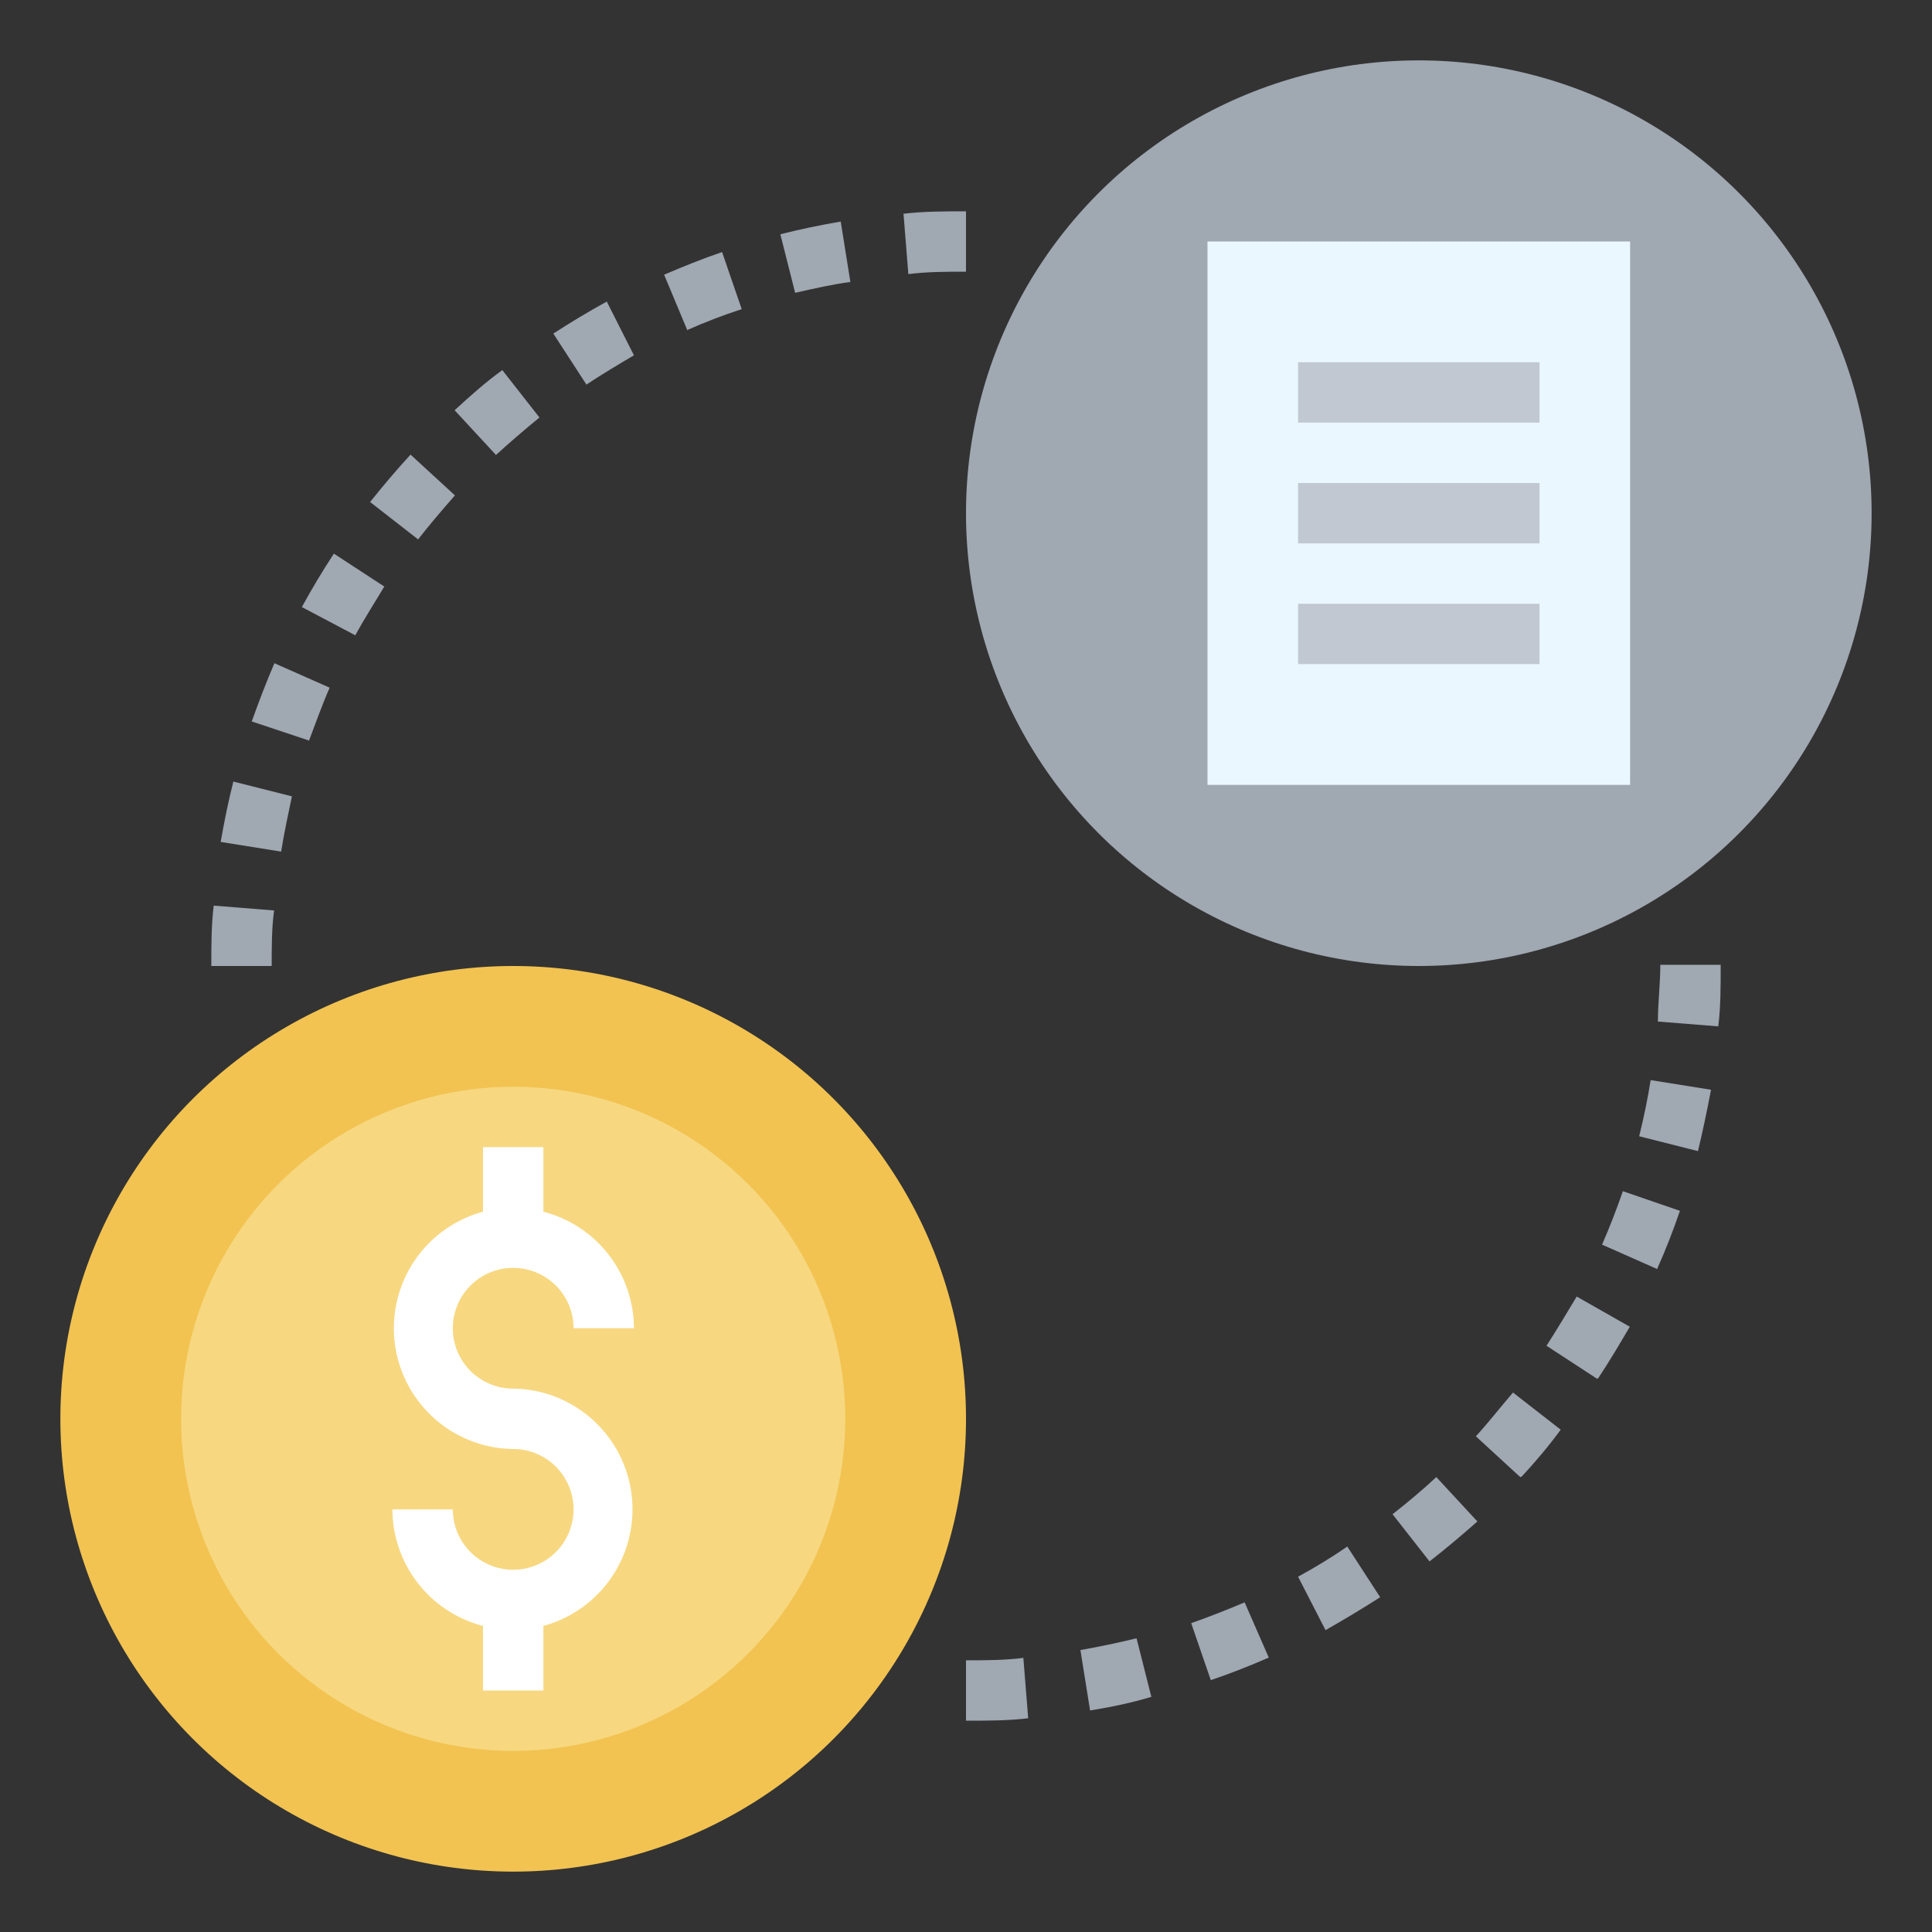 <svg height="512" viewBox="0 0 64 64" width="512" xmlns="http://www.w3.org/2000/svg"><rect x="0" y="0" width="64" height="64" fill="#333333" stroke="none"/><g id="Layer_19" data-name="Layer 19"><circle cx="17" cy="47" fill="#f2c351" r="15"/><circle cx="17" cy="47" fill="#f7d881" r="11"/><circle cx="47" cy="17" fill="#a0a8b2" r="15"/><path d="m40 8h14v18h-14z" fill="#ebf7fe"/><g fill="#c1c8d1"><path d="m43 12h8v2h-8z"/><path d="m43 16h8v2h-8z"/><path d="m43 20h8v2h-8z"/></g><path d="m17 46a2 2 0 1 1 2-2h2a4 4 0 0 0 -3-3.86v-2.14h-2v2.14a4 4 0 0 0 1 7.86 2 2 0 1 1 -2 2h-2a4 4 0 0 0 3 3.86v2.14h2v-2.14a4 4 0 0 0 -1-7.86z" fill="#fff"/><path d="m32 57v-2c.63 0 1.27 0 1.9-.08l.16 2c-.67.08-1.36.08-2.06.08zm4.11-.34-.32-2c.62-.11 1.25-.24 1.86-.39l.49 1.94c-.66.2-1.34.34-2.02.45zm4-1-.65-1.89q.9-.32 1.77-.69l.8 1.83c-.6.26-1.25.52-1.9.74zm3.8-1.66-.91-1.77c.55-.3 1.1-.63 1.63-1l1.09 1.68c-.61.39-1.21.75-1.81 1.09zm3.45-2.27-1.23-1.57c.5-.39 1-.81 1.45-1.23l1.36 1.47c-.51.45-1.04.9-1.58 1.32zm3-2.8-1.47-1.35c.43-.47.84-1 1.23-1.45l1.58 1.23c-.38.52-.83 1.06-1.3 1.56zm2.54-3.26-1.67-1.09c.34-.53.67-1.08 1-1.63l1.76 1c-.32.54-.67 1.14-1.05 1.71zm2-3.63-1.83-.81c.25-.57.48-1.17.69-1.77l1.89.65c-.22.64-.47 1.29-.74 1.89zm1.34-3.91-1.94-.49c.15-.61.28-1.23.38-1.86l2 .32c-.13.68-.27 1.36-.43 2.02zm.68-4.13-2-.16c0-.62.08-1.25.08-1.88h2c0 .72 0 1.41-.08 2.04z" fill="#a0a8b2"/><path d="m7 32c0-.68 0-1.37.08-2l2 .16c-.08.58-.08 1.21-.08 1.84zm2.31-3.79-2-.32c.12-.69.26-1.37.42-2l1.94.49c-.13.62-.26 1.22-.36 1.85zm.92-3.68-1.89-.63c.23-.65.48-1.3.75-1.93l1.83.81c-.25.57-.48 1.22-.69 1.77zm1.53-3.49-1.76-.93c.32-.59.68-1.19 1.06-1.77l1.67 1.09c-.34.57-.67 1.08-.97 1.63zm2.08-3.18-1.58-1.23c.43-.54.88-1.07 1.34-1.57l1.47 1.35c-.42.48-.84.97-1.23 1.47zm2.58-2.8-1.36-1.47c.5-.46 1-.91 1.58-1.33l1.23 1.57c-.5.41-.99.83-1.45 1.25zm3-2.33-1.09-1.68c.57-.37 1.17-.73 1.77-1.06l.9 1.78c-.51.3-1.06.63-1.59.98zm3.34-1.81-.76-1.82c.63-.27 1.27-.53 1.92-.75l.65 1.89c-.64.21-1.24.44-1.82.7zm3.58-1.22-.49-1.94c.67-.17 1.35-.31 2-.42l.32 2c-.59.08-1.17.21-1.83.36zm3.75-.62-.16-2c.68-.08 1.37-.08 2.07-.08v2c-.64 0-1.28 0-1.91.08z" fill="#a0a8b2"/></g></svg>